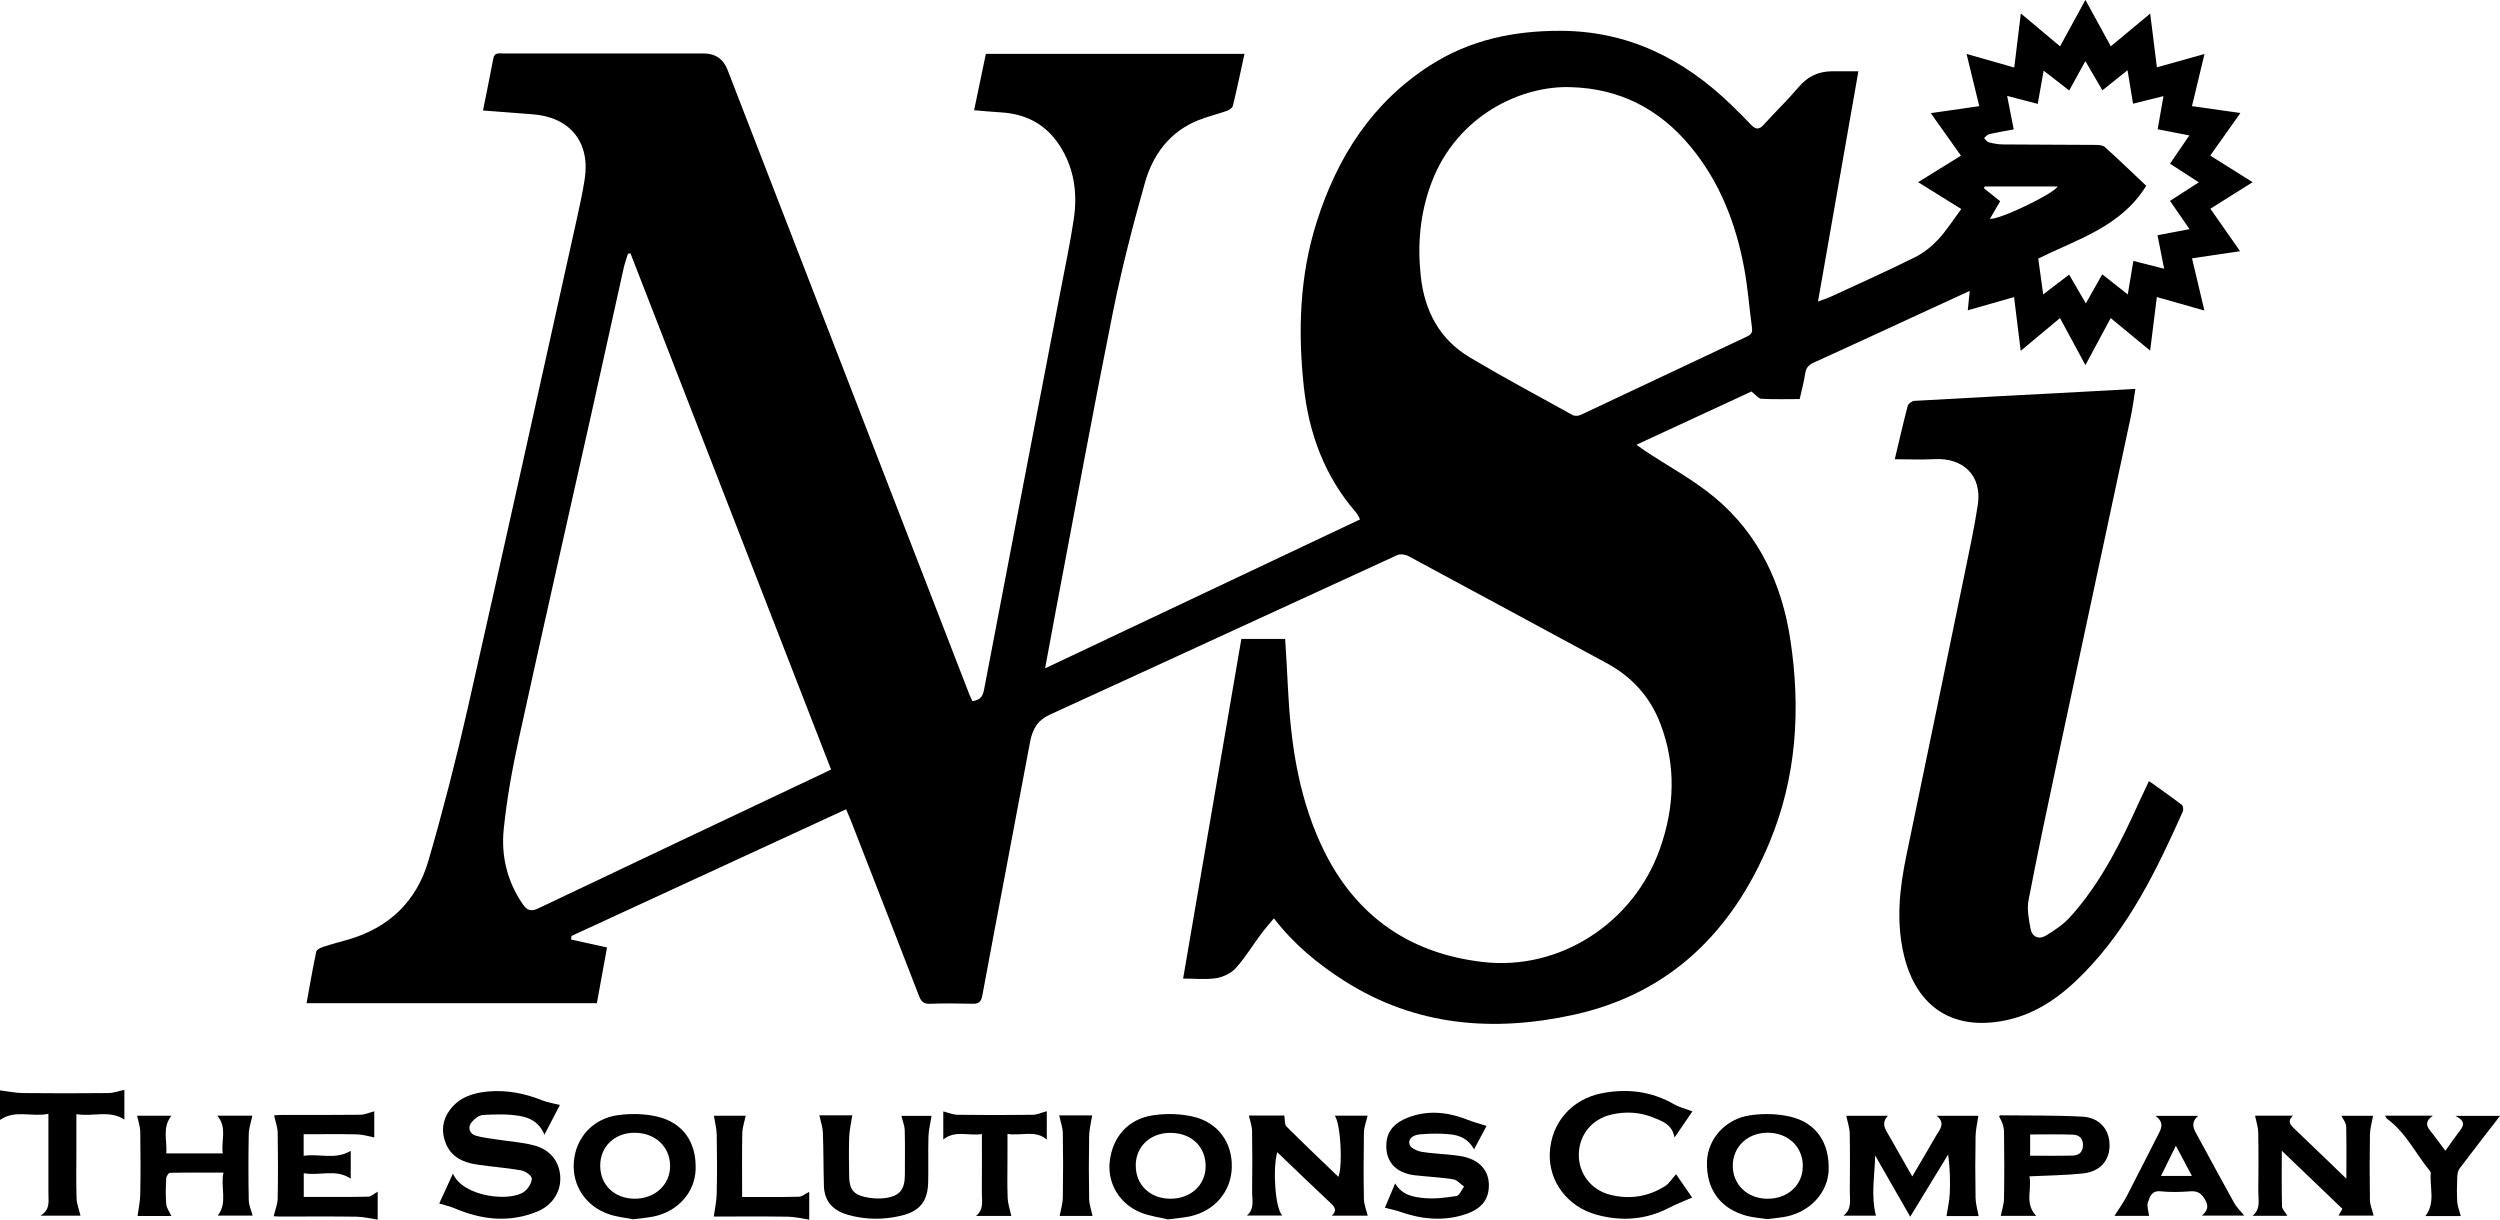 <?xml version="1.0" encoding="UTF-8"?>
<svg id="Layer_1" data-name="Layer 1" xmlns="http://www.w3.org/2000/svg" viewBox="0 0 527.23 257.22">
  <defs>
    <style>
      .cls-1 {
        fill: #000;
        stroke-width: 0px;
      }
    </style>
  </defs>
  <path class="cls-1" d="M120.47,198.14c2.46.54,4.91,1.09,7.55,1.67-.71,3.86-1.42,7.77-2.15,11.76h-61.22c.67-3.69,1.29-7.3,2.04-10.89.09-.42.9-.81,1.45-.99,1.72-.57,3.48-1.02,5.23-1.52,8.67-2.49,14.5-8.11,16.98-16.65,3.09-10.64,5.85-21.39,8.3-32.2,7.76-34.27,15.32-68.59,22.94-102.9.64-2.87,1.27-5.75,1.72-8.66,1.2-7.78-3.11-13.08-11.01-13.66-3.44-.25-6.87-.52-10.44-.8.75-3.75,1.49-7.36,2.18-10.98.25-1.29,1.18-1.05,2.03-1.05,14.1,0,28.19,0,42.29,0q3.74,0,5.08,3.48c17.01,43.93,34.01,87.86,51.02,131.78.18.45.41.88.61,1.33,1.51-.19,2.16-.85,2.45-2.37,5.35-28.13,10.78-56.24,16.18-84.36.96-4.99,2.01-9.96,2.76-14.98.79-5.35.1-10.54-2.84-15.23-2.89-4.6-7.14-6.91-12.53-7.22-1.81-.1-3.62-.29-5.66-.45.83-4,1.65-7.9,2.48-11.89h54.54c-.81,3.7-1.57,7.35-2.45,10.97-.11.44-.78.88-1.28,1.06-2.01.71-4.1,1.19-6.07,1.99-6,2.44-9.53,7.26-11.2,13.18-2.56,9.03-4.91,18.15-6.76,27.35-4.2,20.88-8.04,41.84-12.01,62.77-.75,3.93-1.46,7.86-2.28,12.27,22.4-10.59,44.35-20.97,66.42-31.41-.31-.56-.49-1.05-.8-1.41-6.66-7.67-10.01-16.71-11.07-26.7-1.25-11.73-.86-23.36,2.75-34.68,4.33-13.61,11.64-25.12,23.96-33,8.4-5.37,17.65-7.28,27.46-7.25,14.2.04,25.87,5.87,35.89,15.52,1.45,1.4,2.87,2.82,4.26,4.28.9.96,1.65,1.14,2.64.05,2.45-2.7,5.08-5.24,7.44-8.02,1.9-2.24,4.19-3.28,7.04-3.3,1.75-.01,3.5,0,5.53,0-2.84,16.22-5.65,32.23-8.52,48.57,1.16-.44,2.09-.74,2.97-1.15,5.86-2.71,11.76-5.35,17.54-8.23,1.8-.9,3.49-2.26,4.86-3.74,1.77-1.91,3.18-4.16,4.85-6.4-3.02-1.88-5.89-3.66-9.1-5.66,3.08-1.91,5.97-3.69,9.03-5.59-2.12-2.99-4.17-5.88-6.37-8.97,3.5-.5,6.75-.97,10.23-1.47-.88-3.63-1.75-7.17-2.68-11.02,3.47.99,6.73,1.92,10.06,2.87.46-3.81.91-7.45,1.39-11.4,2.82,2.36,5.45,4.56,8.27,6.93,1.78-3.25,3.5-6.41,5.35-9.79,1.83,3.35,3.55,6.51,5.35,9.79,2.74-2.28,5.42-4.51,8.31-6.91.49,3.92.93,7.5,1.41,11.34,3.31-.93,6.56-1.84,10.04-2.81-.91,3.79-1.75,7.3-2.64,10.99,3.38.48,6.65.94,10.22,1.45-2.13,3.01-4.2,5.92-6.37,8.98,2.97,1.86,5.82,3.65,8.94,5.61-3.01,1.89-5.85,3.67-8.91,5.6,2.07,2.96,4.1,5.85,6.27,8.96-3.47.51-6.71,1-10.14,1.5.86,3.64,1.7,7.19,2.61,11.01-3.47-.99-6.7-1.91-10.03-2.85-.46,3.73-.91,7.33-1.41,11.3-2.83-2.33-5.5-4.54-8.32-6.86-1.79,3.33-3.52,6.54-5.33,9.92-1.81-3.35-3.53-6.55-5.36-9.92-2.76,2.3-5.43,4.53-8.29,6.91-.48-3.9-.93-7.55-1.4-11.34-3.21.92-6.32,1.81-9.76,2.79.14-1.45.26-2.65.41-4.09-3.5,1.61-6.85,3.14-10.18,4.68-7.58,3.49-15.14,7.01-22.73,10.45-1.1.5-1.63,1.13-1.8,2.34-.25,1.73-.73,3.43-1.15,5.34-2.7,0-5.4.09-8.08-.06-.63-.04-1.22-.87-2.08-1.54-7.8,3.61-15.86,7.34-24.26,11.23.78.56,1.33.98,1.91,1.36,4.91,3.25,10.19,6.08,14.68,9.84,9.27,7.75,14.1,18.21,15.87,29.98,2.2,14.58,1.32,28.97-4.43,42.75-7.83,18.78-21.01,31.84-41.28,36.29-16.92,3.71-33.4,2.42-48.45-7.21-5.53-3.53-10.57-7.68-14.76-13.13-.92,1.12-1.84,2.13-2.65,3.22-1.8,2.42-3.38,5.03-5.38,7.26-.98,1.09-2.64,1.89-4.1,2.13-2.2.35-4.49.09-7.02.09,4.12-24.01,8.2-47.81,12.28-71.62h9.24c.2,3.36.42,6.67.57,9.98.54,11.35,2.07,22.48,6.81,32.97,6.7,14.84,18.2,23.29,34.27,25.17,16.28,1.91,31.88-8.25,37.4-23.91,3.09-8.76,3.43-17.56.08-26.34-2.17-5.69-6.02-9.91-11.4-12.81-13.92-7.5-27.81-15.06-41.75-22.54-.65-.35-1.72-.49-2.35-.2-24.41,11.18-48.77,22.45-73.19,33.61-2.71,1.24-3.75,3.14-4.25,5.86-3.32,17.8-6.75,35.58-10.05,53.38-.28,1.5-.84,1.79-2.18,1.76-2.96-.08-5.92-.1-8.87.01-1.31.05-1.83-.44-2.29-1.61-4.8-12.45-9.65-24.88-14.5-37.31-.25-.64-.53-1.26-.89-2.1-19.36,8.93-38.65,17.83-57.93,26.72-.02.25-.04.49-.06.74ZM132.98,53.45c-.18.01-.36.03-.54.04-.3,1-.68,1.98-.9,3-2.28,10.2-4.51,20.42-6.79,30.62-5.11,22.85-10.3,45.68-15.3,68.55-1.39,6.35-2.57,12.79-3.22,19.25-.56,5.57.71,10.97,4,15.75.96,1.39,1.76,1.63,3.35.88,19.64-9.36,39.31-18.64,58.97-27.95.88-.42,1.76-.84,2.72-1.3-14.15-36.42-28.22-72.63-42.3-108.84ZM331.24,18.38c-10.34-.37-23.97,5.9-29.35,20.15-2.42,6.43-3,13.04-2.25,19.82.81,7.29,3.98,13.25,10.37,17.05,7.12,4.22,14.41,8.14,21.66,12.14.44.24,1.23.18,1.71-.05,11.69-5.49,23.36-11.03,35.05-16.52.9-.42,1.18-.87,1.05-1.84-.57-4.16-.87-8.37-1.63-12.49-1.74-9.44-5.13-18.24-11.33-25.73-6.55-7.92-14.93-12.26-25.29-12.53ZM457.64,34.52c1.35-1.98,2.64-3.86,4.07-5.96-2.34-.45-4.4-.85-6.68-1.3.41-2.33.81-4.59,1.23-6.99-2.31.57-4.33,1.08-6.42,1.6-.4-2.42-.75-4.59-1.16-7.06-1.93,1.54-3.57,2.85-5.3,4.24-1.21-2.08-2.33-3.99-3.59-6.16-1.21,2.2-2.26,4.11-3.41,6.19-1.79-1.39-3.5-2.71-5.39-4.18-.44,2.48-.84,4.71-1.25,7.01-2.23-.59-4.2-1.1-6.45-1.69.5,2.53.94,4.75,1.39,7.07-1.89.35-3.55.63-5.19,1-.39.09-.71.53-1.06.82.33.31.6.8.98.9.96.25,1.97.44,2.96.45,6.54.06,13.08.05,19.62.1.65,0,1.48.07,1.92.46,2.93,2.64,5.77,5.38,8.71,8.16-5.31,8.65-14.53,11.27-22.77,15.35.35,2.5.68,4.89,1.04,7.56,1.98-1.51,3.69-2.81,5.47-4.17,1.21,2.07,2.3,3.95,3.53,6.06,1.22-2.17,2.31-4.09,3.46-6.13,1.82,1.44,3.48,2.75,5.38,4.25.42-2.53.8-4.77,1.18-7.07,2.23.56,4.24,1.07,6.49,1.64-.51-2.56-.95-4.79-1.4-7.06,2.35-.45,4.41-.84,6.76-1.28-1.46-2.11-2.76-3.99-4.12-5.96,2.03-1.31,3.95-2.55,6.07-3.92-2.12-1.38-4.04-2.62-6.07-3.93ZM419.66,46.15c2.13.22,13.85-5.51,14.25-6.83h-15.32c-.07.12-.14.25-.21.37,1.13.9,2.26,1.81,3.44,2.75-.68,1.17-1.36,2.34-2.16,3.71Z"/>
  <path class="cls-1" d="M399.59,96.86c.92-3.87,1.77-7.59,2.73-11.27.12-.45.89-1.02,1.38-1.05,12.05-.69,24.1-1.31,36.15-1.95,3.38-.18,6.76-.37,10.49-.58-.34,2.06-.57,3.95-.96,5.81-5.05,23.71-10.15,47.41-15.2,71.11-2.19,10.3-4.4,20.59-6.38,30.93-.37,1.94.07,4.11.46,6.12.31,1.61,1.77,2.22,3.21,1.33,1.8-1.11,3.64-2.32,5.04-3.86,6.64-7.3,10.88-16.07,14.91-24.95.54-1.19,1.11-2.36,1.78-3.78,2.4,1.72,4.7,3.31,6.92,5.01.28.21.39,1.03.22,1.41-5.47,12.24-11.29,24.28-20.82,34.03-4.59,4.7-9.71,8.53-16.31,9.96-11.11,2.41-19-2.56-21.67-13.63-1.71-7.09-.96-14.07.5-21.08,4.13-19.86,8.23-39.74,12.32-59.61.98-4.78,2.02-9.56,2.75-14.38.91-6.03-2.99-9.93-9.14-9.6-2.74.15-5.49.02-8.36.02Z"/>
  <path class="cls-1" d="M118.08,233.03c-.97,1.87-2.02,3.89-3.26,6.27-1.14-2.75-3.25-3.64-5.36-3.98-2.49-.41-5.08-.32-7.62-.18-.8.04-1.72.78-2.31,1.44-.94,1.05-.61,2.48.73,2.9,1.53.48,3.16.61,4.76.86,2.54.4,5.14.56,7.6,1.21,3.51.93,5.42,3.49,5.54,6.78.11,3.07-1.7,5.88-4.86,7.18-5.87,2.4-11.67,1.76-17.38-.67-.96-.41-2-.63-3.29-1.03.85-1.86,1.81-3.94,2.89-6.31,2.15,4.99,12.23,6.04,15.12,3.75.78-.62,1.53-1.82,1.5-2.72-.02-.62-1.36-1.56-2.23-1.71-3.08-.55-6.23-.75-9.32-1.22-2.84-.43-5.35-1.52-6.55-4.41-1.04-2.52-.78-4.97.85-7.14,2.03-2.7,4.99-3.62,8.22-3.88,3.9-.31,7.61.43,11.23,1.88,1.09.44,2.29.61,3.75.99Z"/>
  <path class="cls-1" d="M402.85,256.59c-2.51-4.39-4.96-8.65-7.4-12.91-.07,4.24-.94,8.46.18,12.7h-6.87c1.84-1.4,1.34-3.32,1.35-5.11.03-4.09.06-8.18-.02-12.26-.03-1.2-.46-2.39-.73-3.7h8.8c-1.63,1.68-.4,3.07.4,4.5,1.5,2.68,3.04,5.34,4.72,8.29,1.16-1.98,2.23-3.78,3.28-5.58.76-1.3,1.48-2.63,2.29-3.89.7-1.1,1.05-2.12-.43-3.32h8.81c-.21,1.43-.57,2.86-.6,4.3-.08,4.34-.08,8.68,0,13.02.02,1.25.41,2.49.64,3.83h-6.77c.24-1.59.62-3.18.69-4.79.12-2.68.03-5.37-.34-8.21-2.64,4.34-5.29,8.69-8.01,13.15Z"/>
  <path class="cls-1" d="M353.47,247.64c1.13,1.64,2.35,3.4,3.39,4.91-1.67.74-3.28,1.34-4.79,2.13-4.93,2.57-10.07,2.95-15.35,1.5-6.19-1.7-10.16-7.05-9.88-13.07.3-6.36,4.65-11.34,11.02-12.56,5.36-1.03,10.47-.41,15.26,2.37,1.07.62,2.35.91,3.8,1.45-1.09,1.59-2.31,3.39-3.77,5.52-.51-2.72-2.46-3.38-4.3-4.14-2.94-1.22-5.96-1.41-9.05-.69-4.09.96-6.77,4.26-6.84,8.36-.07,4.06,2.58,7.53,6.62,8.55,4.1,1.03,8,.42,11.57-1.83.87-.55,1.45-1.55,2.31-2.5Z"/>
  <path class="cls-1" d="M263.38,235.26h7.47c.16.92.02,1.87.43,2.28,3.6,3.6,7.29,7.1,10.98,10.65.96-2.46.46-11.26-.77-12.9h6.93c-.29,1.24-.75,2.36-.78,3.49-.08,4.71-.09,9.43,0,14.14.02,1.12.51,2.24.8,3.46h-7.57c1.09-1.02.72-1.74-.16-2.57-3.8-3.55-7.54-7.18-11.36-10.83-.98,3.71-.41,11.87,1.07,13.37h-7.46c1.7-1.45,1.07-3.43,1.1-5.26.06-4.21.06-8.42-.01-12.64-.02-1.01-.41-2.01-.67-3.2Z"/>
  <path class="cls-1" d="M494.83,248.58c0-4.04.05-7.55-.04-11.06-.02-.7-.61-1.39-1-2.21h6.66c-.23,1.36-.63,2.67-.65,3.98-.08,4.59-.08,9.18,0,13.77.02,1.07.49,2.12.78,3.3h-7.4c.23-.4.47-.82.81-1.43-4.12-3.95-8.27-7.92-12.78-12.25,0,4.25-.05,7.99.05,11.73.02.62.67,1.22,1.13,1.99h-7.34c1.77-1.45,1.19-3.37,1.21-5.15.04-4.15.06-8.3-.02-12.45-.02-1.13-.42-2.26-.67-3.51h7.98c-1.31,1.28-.43,2.03.45,2.88,3.5,3.33,6.97,6.69,10.83,10.41Z"/>
  <path class="cls-1" d="M372.68,257.1c-1.4-.22-2.91-.31-4.35-.7-5.56-1.5-8.53-5.62-8.34-11.42.16-4.77,3.83-9.01,9.13-9.78,2.78-.4,5.81-.34,8.53.32,5.42,1.3,8.18,5.52,8,11.22-.14,4.62-3.73,8.67-8.75,9.78-1.34.3-2.72.38-4.22.58ZM372.77,252.8c4.27.02,7.41-2.88,7.43-6.85.02-4.1-3.09-7.07-7.43-7.07-4.21,0-7.34,2.96-7.34,6.97,0,4.01,3.09,6.94,7.34,6.96Z"/>
  <path class="cls-1" d="M246.3,257.16c-1.61-.4-3.82-.67-5.82-1.49-4.44-1.82-6.94-6.17-6.45-10.67.56-5.19,3.86-9.02,9.14-9.8,2.78-.41,5.8-.34,8.53.31,5.23,1.24,8.2,5.51,8.08,10.64-.12,5.1-3.55,9.19-8.78,10.36-1.34.3-2.72.38-4.69.65ZM246.82,252.8c4.26.02,7.4-2.84,7.44-6.79.04-4.15-2.93-7.04-7.32-7.1-4.25-.06-7.38,2.8-7.42,6.78-.05,4.15,2.97,7.09,7.3,7.11Z"/>
  <path class="cls-1" d="M133.47,257.12c-1.48-.29-3.25-.46-4.9-1-5-1.64-7.95-6.06-7.55-11.09.4-5.07,3.98-9.13,9.32-9.86,2.73-.37,5.68-.31,8.34.33,5.46,1.31,8.24,5.51,8.02,11.19-.18,4.8-3.72,8.78-8.85,9.86-1.34.28-2.73.37-4.38.59ZM126.58,245.84c0,4.05,2.99,6.93,7.23,6.96,4.3.03,7.54-2.96,7.51-6.94-.03-4.06-3.16-6.97-7.5-6.97-4.21,0-7.24,2.91-7.24,6.95Z"/>
  <path class="cls-1" d="M57.82,235.22c.3-.02.94-.09,1.59-.09,5.53,0,11.06.03,16.59-.04.94-.01,1.87-.45,2.93-.72v5.51c-1.16-.22-2.35-.62-3.54-.65-3.75-.09-7.51-.03-11.35-.03v4.55c3.29-.51,6.67.91,9.93-1.05v5.87c-3.15-2.14-6.56-.52-9.91-1.16v5.01c4.58,0,9.08.04,13.59-.05.62-.01,1.24-.64,2-1.06v5.9c-1.5-.22-3-.6-4.51-.62-5.34-.08-10.69-.03-16.03-.03-.59,0-1.18-.06-1.39-.07.32-1.34.81-2.52.84-3.7.09-4.65.08-9.3,0-13.95-.02-1.13-.46-2.26-.75-3.62Z"/>
  <path class="cls-1" d="M310.87,242.4c-1.24-2.3-3.11-2.98-5.06-3.18-2.09-.22-4.23-.17-6.32,0-1.16.1-2.64.71-2.21,2.19.21.71,1.63,1.35,2.59,1.51,2.66.43,5.39.45,8.05.87,4.25.68,6.42,3.3,6.03,7.01-.32,3-2.44,4.48-4.97,5.3-4.65,1.52-9.29,1.03-13.85-.59-.92-.32-1.89-.5-3.07-.81.63-1.5,1.34-3.17,2.17-5.13,1.46,2.49,3.84,2.88,6.06,3.09,2.27.22,4.62-.07,6.88-.44.62-.1,1.07-1.29,1.59-1.99-.77-.53-1.48-1.4-2.31-1.53-2.66-.42-5.37-.54-8.05-.84-4.13-.46-6.36-3.04-6.01-6.92.25-2.71,2-4.23,4.35-5.18,4.33-1.74,8.6-1.26,12.84.42,1.22.48,2.49.81,3.93,1.27-.75,1.4-1.61,3.01-2.64,4.93Z"/>
  <path class="cls-1" d="M36.14,256.44h-7.13c.2-1.53.55-3.08.57-4.63.08-4.4.07-8.79,0-13.19-.02-1.07-.42-2.14-.67-3.32h7.24c-2,2.53-.86,5.25-1.08,7.94h11.91c-.4-2.65,1-5.4-1.16-7.96h7.4c-.27,1.31-.73,2.6-.76,3.89-.09,4.65-.09,9.3,0,13.94.02,1.05.51,2.09.82,3.25h-7.36c2.16-2.78.51-5.9,1.21-9.07-3.93,0-7.62-.03-11.3.05-.28,0-.76.75-.78,1.17-.09,1.82-.15,3.65.01,5.46.07.81.68,1.58,1.08,2.46Z"/>
  <path class="cls-1" d="M427.99,248.08c.57,2.75-1.08,5.71,1.43,8.33h-7.47c.25-1.25.66-2.43.68-3.62.08-4.72.07-9.43,0-14.15-.02-1.06-.4-2.12-1.03-3.15.07-.1.13-.28.2-.28,5.78.07,11.57-.02,17.34.28,3.63.19,5.74,2.69,5.75,6.02,0,3.25-1.97,5.56-5.6,5.96-3.61.39-7.27.41-11.29.61ZM428.15,243.73c3.09,0,6.02.05,8.95-.03,1.22-.03,2.11-.61,2.18-2.07.07-1.53-.79-2.29-2.1-2.34-2.98-.11-5.96-.04-9.04-.04v4.47Z"/>
  <path class="cls-1" d="M172.8,235.22h6.94c-.23,1.55-.59,3.05-.65,4.55-.1,2.83-.05,5.66,0,8.49.05,2.52.94,3.68,3.43,4.2,1.33.28,2.76.39,4.1.21,3.13-.41,4.2-1.78,4.21-4.93,0-3.14.06-6.29-.03-9.43-.03-.95-.44-1.89-.71-2.98h6.37c-.22,1.43-.6,2.86-.65,4.3-.1,3.2,0,6.41-.06,9.62-.08,4.04-1.72,6.17-5.66,7.12-3.72.9-7.47.88-11.18-.15-3.12-.86-5.05-2.75-5.15-6.11-.11-3.77-.08-7.54-.22-11.31-.04-1.14-.46-2.26-.75-3.59Z"/>
  <path class="cls-1" d="M10.2,234.9c-3.56.73-6.99-.95-10.2,1.29v-6.24c1.69.21,3.31.56,4.93.57,5.97.07,11.95.06,17.92,0,1.06-.01,2.12-.41,3.38-.67v6.25c-3.18-2.08-6.62-.53-10.12-1.14,0,2.72,0,5.15,0,7.59,0,3.39-.07,6.79.04,10.18.04,1.19.52,2.36.83,3.65h-8.46c2.14-1.27,1.68-3.08,1.69-4.75.01-4.78,0-9.55,0-14.33,0-.68,0-1.36,0-2.39Z"/>
  <path class="cls-1" d="M453.21,256.41h-7.28c.89-1.42,1.86-2.76,2.61-4.2,2.26-4.33,4.42-8.71,6.66-13.04.67-1.29,1.22-2.49-.65-3.85h9.03c-1.79,1.55-.85,2.93-.07,4.35,2.56,4.67,5.06,9.37,7.66,14.02.52.94,1.35,1.71,2.12,2.67h-8.93c1.05-.93,1.54-1.82.73-3.26-.78-1.39-1.58-1.99-3.2-1.86-2.06.16-4.16.21-6.21,0-1.98-.21-2.32,1.21-2.72,2.42-.24.73.13,1.67.26,2.75ZM462.26,248c-1.19-2.24-2.21-4.17-3.39-6.38-1.15,2.34-2.09,4.27-3.13,6.38h6.52Z"/>
  <path class="cls-1" d="M518.95,256.46h-7.46c2.19-2.82.87-6.04,1.14-9.07.01-.12-.04-.26-.11-.35-3.06-3.69-5.12-8.2-9.13-11.12-.13-.09-.19-.29-.39-.63h10.07c-2.26,1.58-.85,2.76.11,4.01.83,1.08,1.64,2.18,2.53,3.38,1.02-1.41,1.9-2.71,2.85-3.95.86-1.11,1.72-2.16-.76-3.41h9.44c-2.8,3.63-5.7,7.34-8.53,11.11-.37.49-.48,1.26-.5,1.91-.07,1.69-.1,3.4,0,5.08.06.95.45,1.88.75,3.03Z"/>
  <path class="cls-1" d="M198.93,234.39c1.05.26,2.03.69,3.01.71,5.28.07,10.57.07,15.86,0,.95-.01,1.89-.47,2.96-.76v5.98c-2.45-2.08-5.31-.71-8.29-1.19v5.02c0,2.83-.08,5.66.04,8.49.05,1.25.49,2.48.77,3.79h-7.45c1.74-1.41,1.21-3.26,1.23-4.98.04-4.01.01-8.02.01-12.29-2.76.47-5.54-.9-8.14,1.14v-5.92Z"/>
  <path class="cls-1" d="M156.51,252.43c4.17,0,8.07.05,11.96-.05.69-.02,1.37-.63,2.19-1.03v5.86c-1.51-.22-3.01-.6-4.52-.62-5.33-.08-10.66-.03-15.61-.03.23-1.69.59-3.24.62-4.81.09-4.15.08-8.3,0-12.44-.02-1.31-.38-2.62-.6-4.01h6.71c-.27,1.32-.7,2.51-.72,3.71-.08,4.39-.03,8.77-.03,13.41Z"/>
  <path class="cls-1" d="M223.38,235.23h6.95c-.23,1.5-.62,2.94-.64,4.38-.08,4.4-.08,8.8,0,13.19.02,1.18.45,2.36.71,3.63h-6.93c.24-1.31.65-2.6.67-3.89.08-4.52.08-9.05,0-13.57-.02-1.18-.47-2.36-.76-3.74Z"/>
</svg>